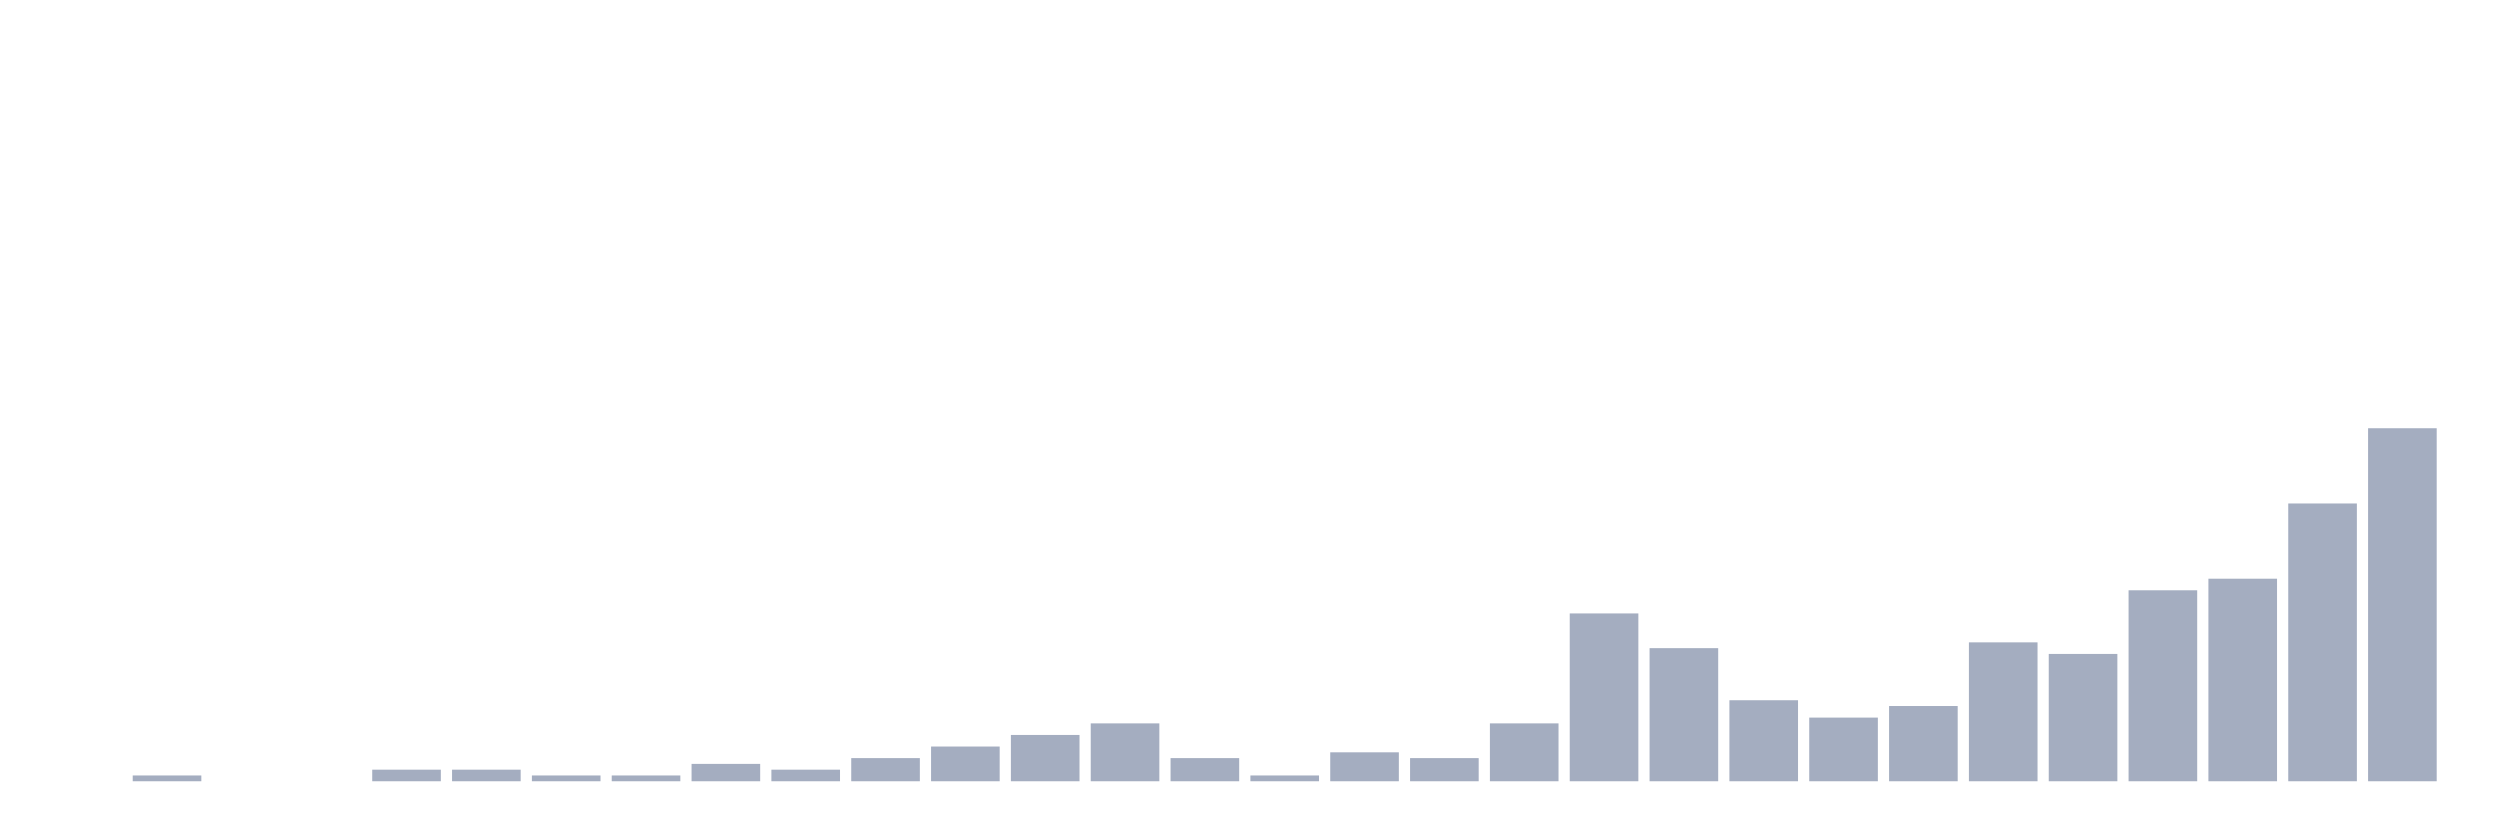<svg xmlns="http://www.w3.org/2000/svg" viewBox="0 0 480 160"><g transform="translate(10,10)"><rect class="bar" x="0.153" width="13.175" y="140" height="0" fill="rgb(164,173,192)"></rect><rect class="bar" x="15.482" width="13.175" y="138.889" height="1.111" fill="rgb(164,173,192)"></rect><rect class="bar" x="30.81" width="13.175" y="140" height="0" fill="rgb(164,173,192)"></rect><rect class="bar" x="46.138" width="13.175" y="140" height="0" fill="rgb(164,173,192)"></rect><rect class="bar" x="61.466" width="13.175" y="137.778" height="2.222" fill="rgb(164,173,192)"></rect><rect class="bar" x="76.794" width="13.175" y="137.778" height="2.222" fill="rgb(164,173,192)"></rect><rect class="bar" x="92.123" width="13.175" y="138.889" height="1.111" fill="rgb(164,173,192)"></rect><rect class="bar" x="107.451" width="13.175" y="138.889" height="1.111" fill="rgb(164,173,192)"></rect><rect class="bar" x="122.779" width="13.175" y="136.667" height="3.333" fill="rgb(164,173,192)"></rect><rect class="bar" x="138.107" width="13.175" y="137.778" height="2.222" fill="rgb(164,173,192)"></rect><rect class="bar" x="153.436" width="13.175" y="135.556" height="4.444" fill="rgb(164,173,192)"></rect><rect class="bar" x="168.764" width="13.175" y="133.333" height="6.667" fill="rgb(164,173,192)"></rect><rect class="bar" x="184.092" width="13.175" y="131.111" height="8.889" fill="rgb(164,173,192)"></rect><rect class="bar" x="199.42" width="13.175" y="128.889" height="11.111" fill="rgb(164,173,192)"></rect><rect class="bar" x="214.748" width="13.175" y="135.556" height="4.444" fill="rgb(164,173,192)"></rect><rect class="bar" x="230.077" width="13.175" y="138.889" height="1.111" fill="rgb(164,173,192)"></rect><rect class="bar" x="245.405" width="13.175" y="134.444" height="5.556" fill="rgb(164,173,192)"></rect><rect class="bar" x="260.733" width="13.175" y="135.556" height="4.444" fill="rgb(164,173,192)"></rect><rect class="bar" x="276.061" width="13.175" y="128.889" height="11.111" fill="rgb(164,173,192)"></rect><rect class="bar" x="291.39" width="13.175" y="107.778" height="32.222" fill="rgb(164,173,192)"></rect><rect class="bar" x="306.718" width="13.175" y="114.444" height="25.556" fill="rgb(164,173,192)"></rect><rect class="bar" x="322.046" width="13.175" y="124.444" height="15.556" fill="rgb(164,173,192)"></rect><rect class="bar" x="337.374" width="13.175" y="127.778" height="12.222" fill="rgb(164,173,192)"></rect><rect class="bar" x="352.702" width="13.175" y="125.556" height="14.444" fill="rgb(164,173,192)"></rect><rect class="bar" x="368.031" width="13.175" y="113.333" height="26.667" fill="rgb(164,173,192)"></rect><rect class="bar" x="383.359" width="13.175" y="115.556" height="24.444" fill="rgb(164,173,192)"></rect><rect class="bar" x="398.687" width="13.175" y="103.333" height="36.667" fill="rgb(164,173,192)"></rect><rect class="bar" x="414.015" width="13.175" y="101.111" height="38.889" fill="rgb(164,173,192)"></rect><rect class="bar" x="429.344" width="13.175" y="86.667" height="53.333" fill="rgb(164,173,192)"></rect><rect class="bar" x="444.672" width="13.175" y="72.222" height="67.778" fill="rgb(164,173,192)"></rect></g></svg>